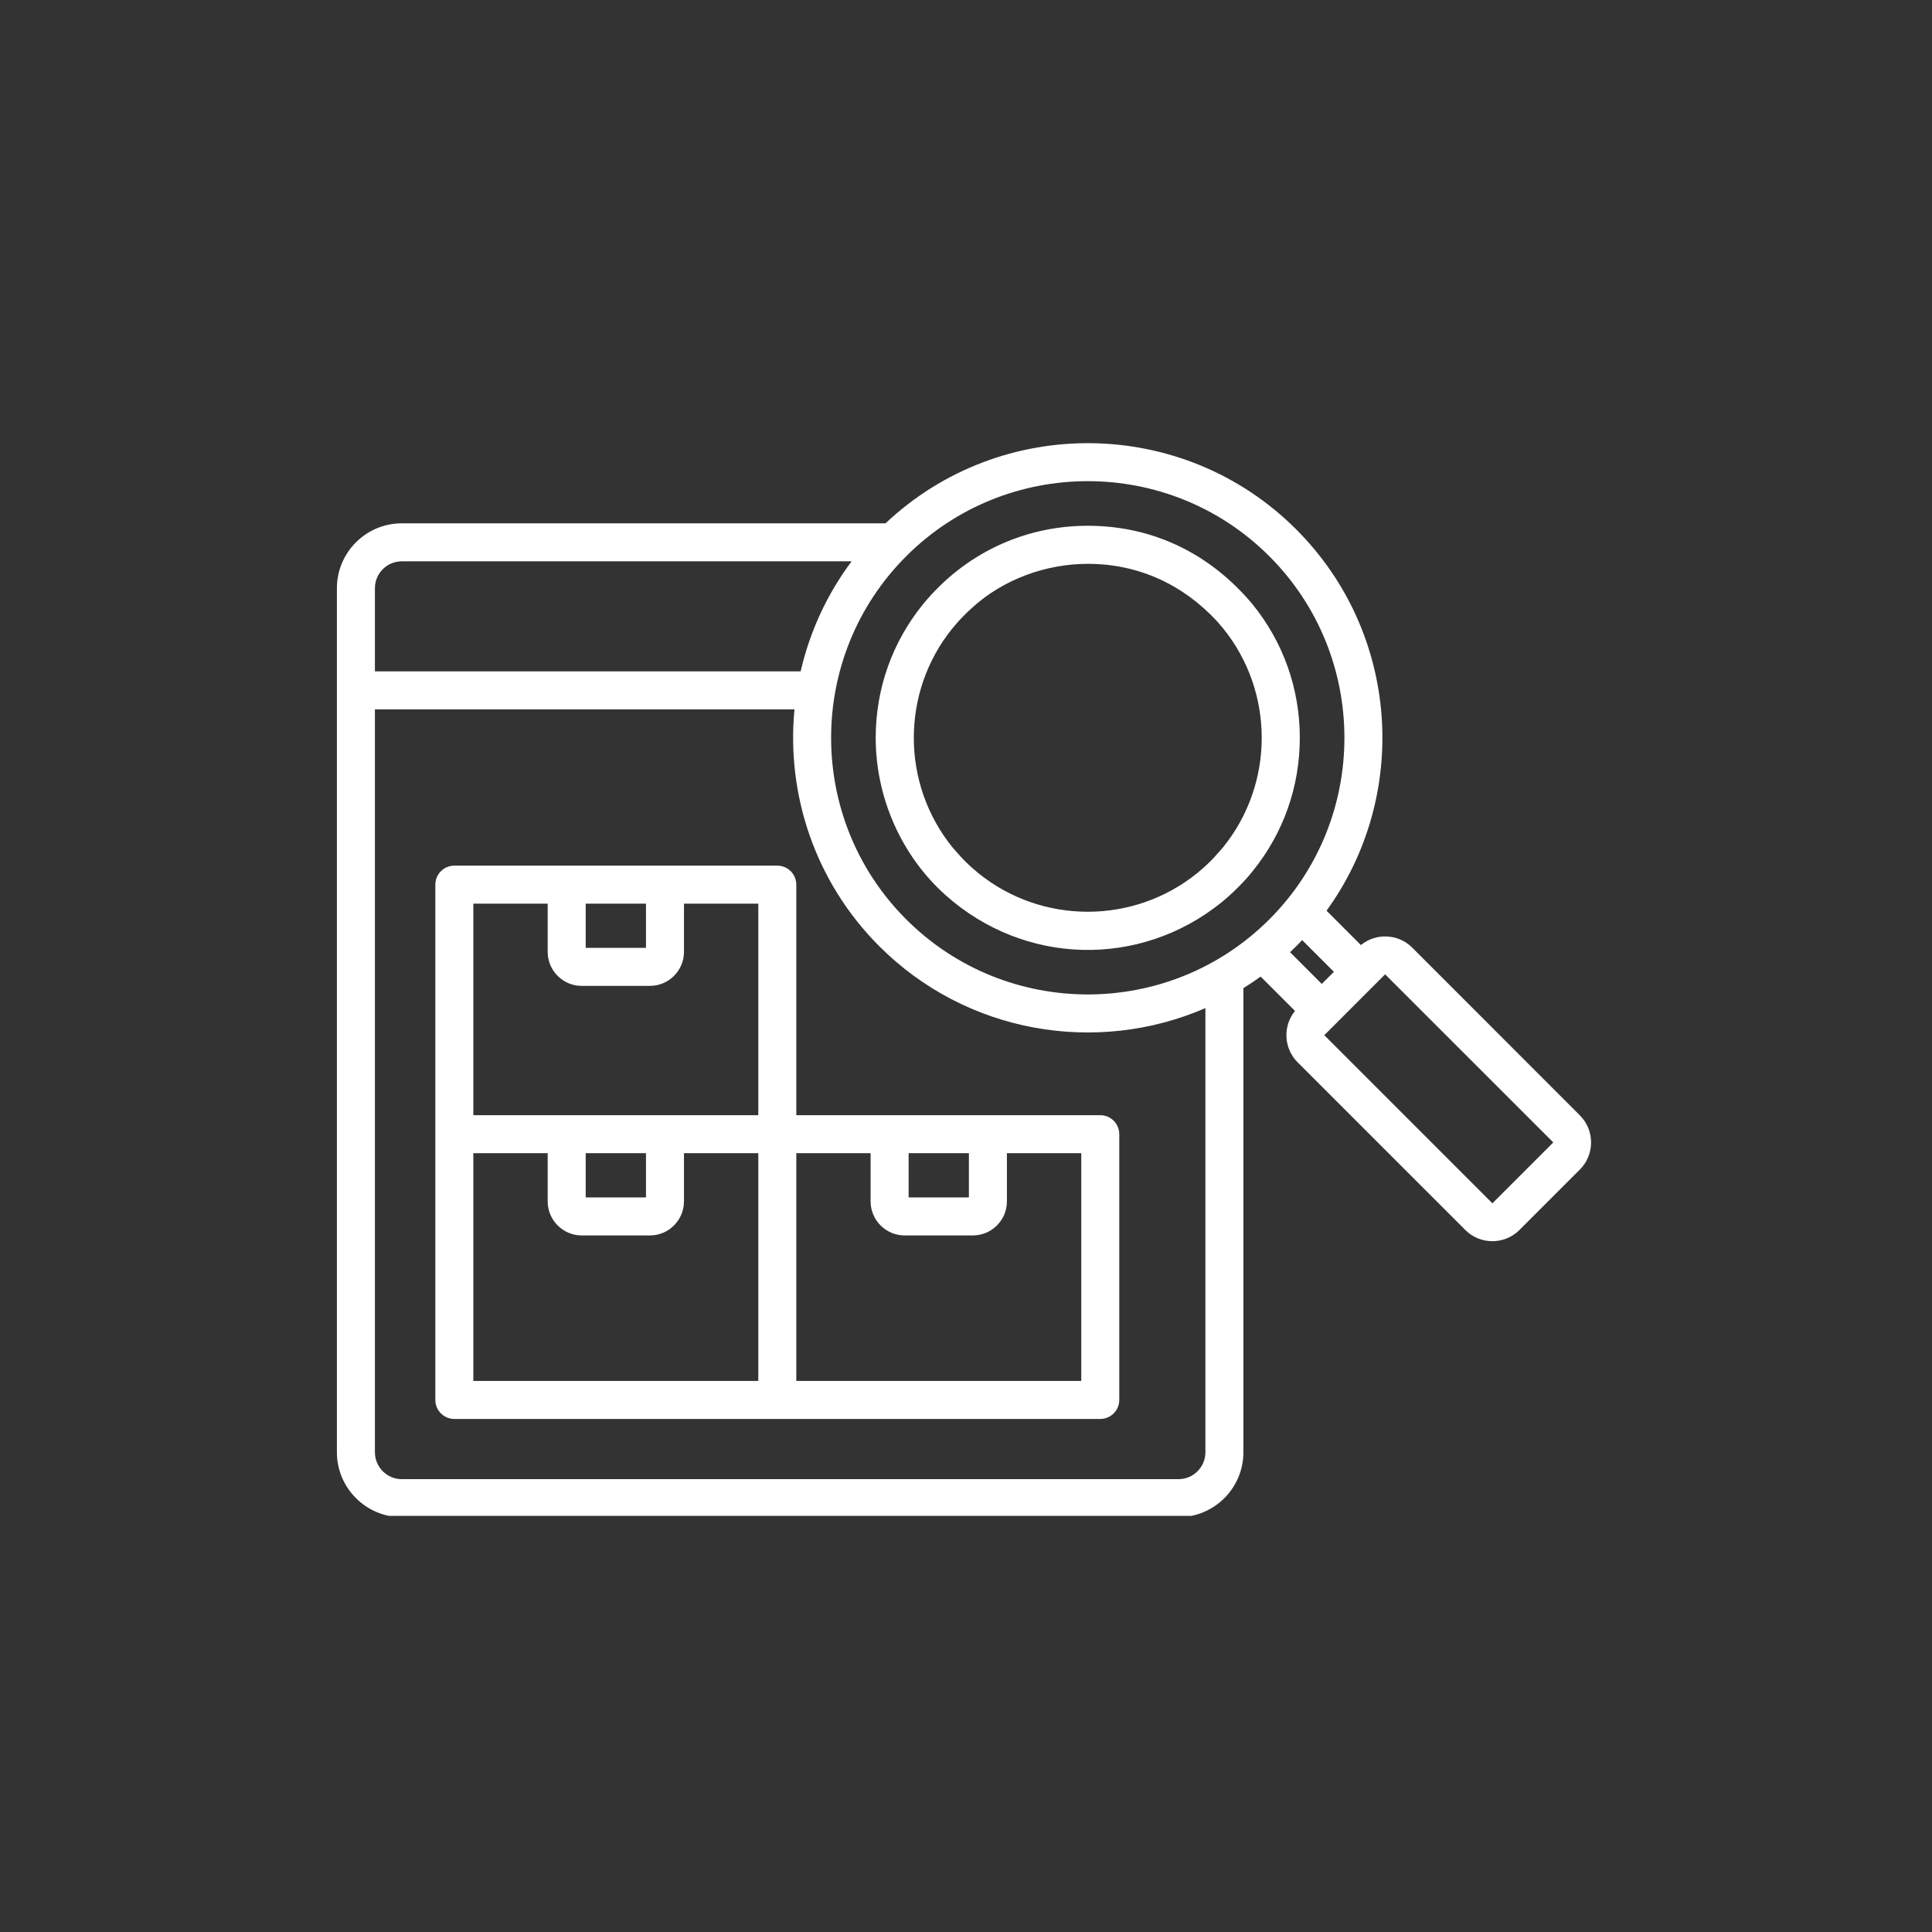 <svg xmlns="http://www.w3.org/2000/svg" xmlns:xlink="http://www.w3.org/1999/xlink" width="30" zoomAndPan="magnify" viewBox="0 0 375 375" height="30" preserveAspectRatio="xMidYMid meet" version="1.0"><rect x="0" y="0" width="375" height="375" fill="#333333" stroke="none"/><defs><clipPath id="45dd65e43e"><path d="M 65.363 86 L 309 86 L 309 294.227 L 65.363 294.227 Z M 65.363 86 " clip-rule="nonzero"/></clipPath></defs><g clip-path="url(#45dd65e43e)"><path fill="#ffffff" d="M 176.363 223.832 L 188.062 223.832 L 188.062 232.418 L 176.363 232.418 Z M 209.871 268.039 L 209.871 223.832 L 195.441 223.832 L 195.441 233.184 C 195.441 236.832 192.473 239.797 188.836 239.797 L 175.598 239.797 C 171.949 239.797 168.984 236.832 168.984 233.184 L 168.984 223.832 L 154.562 223.832 L 154.562 268.039 Z M 91.875 223.832 L 106.305 223.832 L 106.305 233.184 C 106.305 236.832 109.266 239.797 112.91 239.797 L 126.148 239.797 C 129.793 239.797 132.758 236.832 132.758 233.184 L 132.758 223.832 L 147.184 223.832 L 147.184 268.039 L 91.875 268.039 Z M 113.684 223.832 L 113.684 232.418 L 125.383 232.418 L 125.383 223.832 Z M 106.305 175.398 L 106.305 184.754 C 106.305 188.398 109.266 191.359 112.91 191.359 L 126.148 191.359 C 129.793 191.359 132.758 188.398 132.758 184.754 L 132.758 175.398 L 147.184 175.398 L 147.184 216.457 L 91.875 216.457 L 91.875 175.398 Z M 113.684 175.398 L 113.684 183.98 L 125.383 183.98 L 125.383 175.398 Z M 154.562 171.711 C 154.562 169.668 152.91 168.02 150.871 168.02 L 88.188 168.02 C 86.148 168.02 84.5 169.668 84.5 171.711 L 84.5 271.73 C 84.5 273.766 86.148 275.418 88.188 275.418 L 213.559 275.418 C 215.594 275.418 217.25 273.766 217.25 271.73 L 217.25 220.145 C 217.25 218.102 215.594 216.457 213.559 216.457 L 154.562 216.457 Z M 184.938 121.879 C 186.125 120.414 187.262 119.266 188.664 117.984 C 194.84 112.348 203.152 109.441 211.133 109.441 C 220.984 109.441 229.605 113.445 236.207 120.566 L 237.363 121.914 C 247.41 134.273 247.41 152.137 237.363 164.5 C 235.73 166.309 235.691 166.527 233.598 168.438 L 232.426 169.434 C 220.059 179.484 202.188 179.484 189.828 169.422 L 188.496 168.281 C 186.531 166.473 186.445 166.207 184.902 164.5 C 174.859 152.137 174.859 134.27 184.902 121.914 C 184.914 121.906 184.926 121.891 184.938 121.879 Z M 179.215 117.219 C 187.039 107.684 198.48 102.051 211.133 102.051 C 224.125 102.051 235.145 107.738 243.113 117.289 C 249.059 124.598 252.293 133.652 252.293 143.203 C 252.293 152.762 249.059 161.809 243.113 169.125 C 241.598 171.062 239.004 173.613 237.07 175.168 C 221.172 187.973 198.797 187.371 183.547 173.758 C 174.953 166.082 169.973 154.812 169.973 143.203 C 169.973 133.652 173.207 124.598 179.156 117.289 C 179.176 117.27 179.195 117.242 179.215 117.219 Z M 301.449 221.785 L 289.715 233.523 C 289.695 233.543 289.652 233.543 289.633 233.523 L 257.082 200.969 C 257.059 200.949 257.059 200.902 257.082 200.891 L 268.812 189.156 L 268.895 189.156 L 301.449 221.699 C 301.48 221.723 301.48 221.77 301.449 221.785 Z M 251.59 183.668 C 251.195 184.062 250.797 184.441 250.395 184.82 L 256.555 190.977 L 258.91 188.629 L 252.75 182.473 C 252.371 182.875 251.984 183.273 251.59 183.668 Z M 233.969 281.879 L 233.969 195.672 C 212.746 204.875 187.535 200.531 170.672 183.668 C 158.125 171.109 152.629 154.121 154.207 137.691 L 72.77 137.691 L 72.77 281.879 C 72.77 284.758 75.109 287.102 77.984 287.102 L 228.754 287.102 C 231.633 287.102 233.969 284.762 233.969 281.879 Z M 77.984 108.953 L 165.297 108.953 C 160.441 115.449 157.148 122.738 155.406 130.312 L 72.77 130.312 L 72.77 114.176 C 72.77 111.297 75.109 108.953 77.984 108.953 Z M 246.379 107.969 C 265.809 127.398 265.809 159.016 246.379 178.445 C 226.945 197.879 195.32 197.879 175.891 178.445 C 156.461 159.016 156.461 127.398 175.891 107.969 C 195.32 88.535 226.949 88.535 246.379 107.969 Z M 306.652 216.492 L 274.117 183.938 C 271.414 181.23 267.094 181.027 264.152 183.438 L 257.48 176.766 C 273.688 154.406 271.727 122.883 251.59 102.75 C 229.68 80.84 194.277 80.453 171.879 101.578 L 77.984 101.578 C 71.039 101.578 65.391 107.23 65.391 114.176 L 65.391 281.879 C 65.391 288.824 71.043 294.477 77.984 294.477 L 228.754 294.477 C 235.699 294.477 241.344 288.824 241.344 281.879 L 241.344 191.801 C 242.48 191.098 243.598 190.344 244.688 189.551 L 251.363 196.223 C 248.961 199.156 249.16 203.48 251.863 206.188 L 284.414 238.738 C 287.312 241.641 292.027 241.637 294.93 238.738 L 306.652 227.008 C 309.555 224.102 309.555 219.387 306.652 216.492 Z M 306.652 216.492 " fill-opacity="1" fill-rule="evenodd"/></g></svg>
